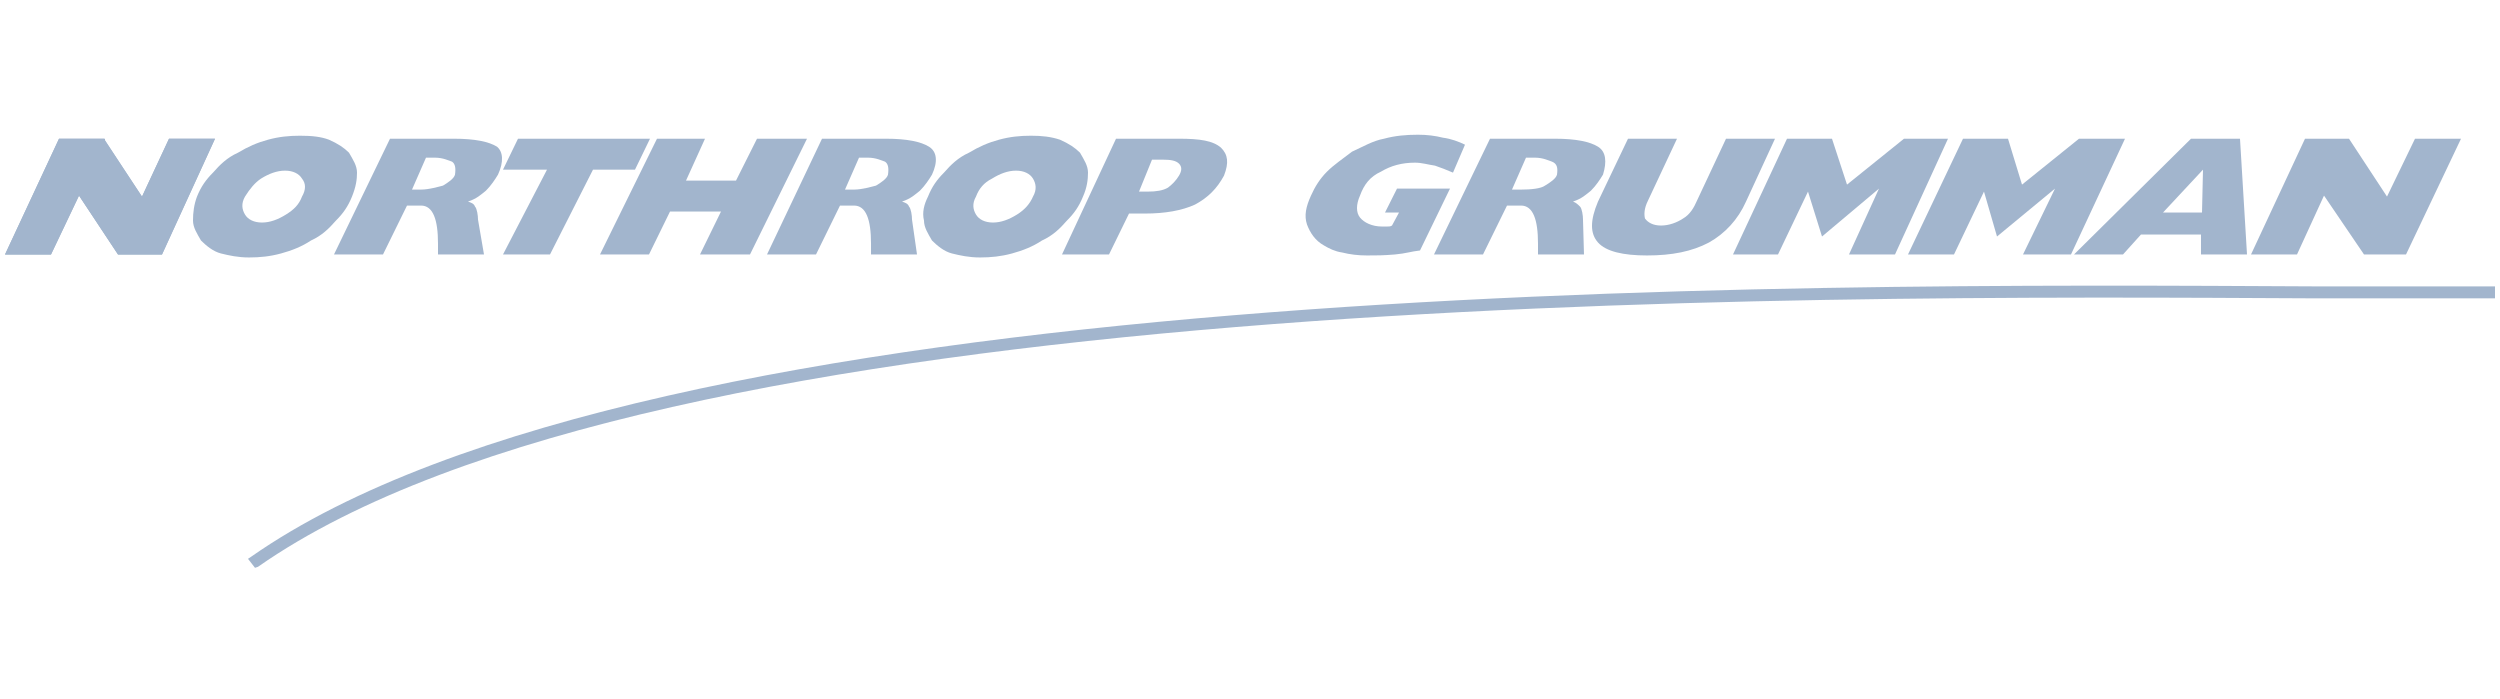 <svg width="136" height="38" viewBox="0 0 136 38" fill="none" xmlns="http://www.w3.org/2000/svg">
<path d="M9.194 7.547L7.725 10.696L5.712 7.656V7.547H3.21L0.272 13.845H2.774L4.298 10.642L6.419 13.845H8.813L11.696 7.547H9.194Z" fill="#A2B5CD"/>
<path d="M0.272 13.845L3.21 7.547H5.658L7.725 10.696L9.194 7.547H11.696L8.813 13.845H6.419L4.298 10.642L2.774 13.845H0.272Z" fill="#A2B5CD"/>
<path d="M122.455 13.843L125.392 7.546H127.786L129.853 10.694L131.376 7.546H133.879L130.887 13.843H128.602L126.426 10.64L124.957 13.843H122.455Z" fill="#A2B5CD"/>
<path d="M77.248 13.626C76.758 13.68 76.486 13.789 75.888 13.843C75.235 13.897 74.909 13.897 74.365 13.897C73.875 13.897 73.44 13.843 73.005 13.734C72.624 13.68 72.297 13.517 72.025 13.354C71.536 13.083 71.264 12.649 71.101 12.214C70.937 11.726 71.046 11.237 71.318 10.64C71.536 10.152 71.808 9.717 72.189 9.337C72.569 8.957 73.059 8.631 73.549 8.251C74.147 7.98 74.691 7.654 75.289 7.546C75.888 7.383 76.486 7.329 77.139 7.329C77.629 7.329 78.064 7.383 78.499 7.491C78.934 7.546 79.369 7.709 79.696 7.871L79.043 9.391C78.662 9.229 78.39 9.12 78.064 9.011C77.683 8.957 77.357 8.849 76.976 8.849C76.269 8.849 75.67 9.011 75.126 9.337C74.528 9.609 74.201 10.043 73.984 10.64C73.766 11.129 73.766 11.563 73.984 11.834C74.201 12.106 74.637 12.323 75.181 12.323C75.235 12.323 75.398 12.323 75.453 12.323C75.616 12.323 75.616 12.323 75.725 12.269L76.105 11.563H75.344L75.997 10.26H78.88L77.248 13.626Z" fill="#A2B5CD"/>
<path d="M62.669 8.686H63.267C63.703 8.686 63.975 8.74 64.138 8.903C64.301 9.066 64.301 9.283 64.138 9.554C63.975 9.826 63.757 10.043 63.539 10.206C63.267 10.369 62.887 10.423 62.451 10.423H61.962L62.669 8.686ZM60.33 13.843L61.418 11.617H62.288C63.376 11.617 64.301 11.454 65.008 11.129C65.715 10.749 66.205 10.26 66.586 9.554C66.858 8.849 66.803 8.414 66.422 8.034C65.987 7.654 65.28 7.546 64.138 7.546H60.711L57.773 13.843H60.33Z" fill="#A2B5CD"/>
<path d="M32.64 13.843L35.74 7.546H38.352L37.318 9.826H40.038L41.181 7.546H43.901L40.8 13.843H38.08L39.222 11.509H36.448L35.305 13.843H32.64Z" fill="#A2B5CD"/>
<path d="M27.363 13.843L29.757 9.229H27.363L28.179 7.546H35.36L34.544 9.229H32.259L29.92 13.843H27.363Z" fill="#A2B5CD"/>
<path d="M14.198 9.717C14.633 9.446 15.069 9.283 15.504 9.283C15.939 9.283 16.265 9.446 16.429 9.717C16.646 9.989 16.646 10.314 16.429 10.694C16.265 11.129 15.993 11.4 15.558 11.671C15.123 11.943 14.688 12.106 14.253 12.106C13.817 12.106 13.491 11.943 13.328 11.671C13.165 11.4 13.11 11.074 13.328 10.694C13.6 10.26 13.872 9.934 14.198 9.717ZM10.499 11.997C10.499 12.377 10.717 12.703 10.934 13.083C11.206 13.354 11.587 13.68 12.022 13.789C12.457 13.897 12.947 14.006 13.545 14.006C14.144 14.006 14.688 13.951 15.286 13.789C15.885 13.626 16.429 13.409 16.918 13.083C17.517 12.811 17.897 12.431 18.278 11.997C18.659 11.617 18.931 11.237 19.149 10.694C19.366 10.151 19.421 9.771 19.421 9.391C19.421 9.011 19.203 8.686 18.985 8.306C18.713 8.034 18.387 7.817 17.897 7.6C17.462 7.437 16.973 7.383 16.32 7.383C15.721 7.383 15.177 7.437 14.579 7.6C13.981 7.763 13.491 7.98 12.947 8.306C12.349 8.577 11.968 8.957 11.587 9.391C11.206 9.771 10.934 10.151 10.717 10.694C10.553 11.129 10.499 11.563 10.499 11.997Z" fill="#A2B5CD"/>
<path d="M53.965 9.717C54.4 9.446 54.835 9.283 55.27 9.283C55.705 9.283 56.032 9.446 56.195 9.717C56.358 9.989 56.413 10.314 56.195 10.694C56.032 11.074 55.76 11.4 55.325 11.671C54.889 11.943 54.454 12.106 54.019 12.106C53.584 12.106 53.257 11.943 53.094 11.671C52.931 11.4 52.877 11.074 53.094 10.694C53.257 10.26 53.529 9.934 53.965 9.717ZM50.265 11.997C50.265 12.377 50.483 12.703 50.7 13.083C50.972 13.354 51.353 13.68 51.788 13.789C52.224 13.897 52.713 14.006 53.312 14.006C53.91 14.006 54.454 13.951 55.053 13.789C55.651 13.626 56.195 13.409 56.684 13.083C57.283 12.811 57.664 12.431 58.044 11.997C58.425 11.617 58.697 11.237 58.915 10.694C59.133 10.206 59.187 9.771 59.187 9.391C59.187 9.011 58.969 8.686 58.752 8.306C58.48 8.034 58.153 7.817 57.664 7.6C57.174 7.437 56.684 7.383 56.086 7.383C55.488 7.383 54.944 7.437 54.345 7.6C53.747 7.763 53.257 7.98 52.713 8.306C52.115 8.577 51.734 8.957 51.353 9.391C50.972 9.771 50.7 10.151 50.483 10.694C50.265 11.129 50.157 11.563 50.265 11.997Z" fill="#A2B5CD"/>
<path d="M88.563 7.546H91.229L89.651 10.912C89.434 11.346 89.434 11.671 89.488 11.889C89.651 12.106 89.923 12.269 90.359 12.269C90.794 12.269 91.229 12.106 91.555 11.889C91.936 11.671 92.154 11.291 92.317 10.912L93.895 7.546H96.56L94.983 10.966C94.547 11.943 93.84 12.703 92.97 13.191C92.045 13.68 90.957 13.897 89.597 13.897C88.291 13.897 87.367 13.68 86.931 13.191C86.496 12.703 86.496 11.997 86.931 10.966L88.563 7.546Z" fill="#A2B5CD"/>
<path d="M119.843 9.229L119.789 11.563H117.667L119.843 9.229ZM115.491 13.843L116.47 12.757H119.734V13.843H122.237L121.856 7.546H119.19L112.826 13.843H115.491Z" fill="#A2B5CD"/>
<path d="M27.037 7.98C26.601 7.709 25.84 7.546 24.697 7.546H21.216L18.169 13.843H20.835L22.141 11.183C22.141 11.183 22.848 11.183 22.902 11.183C23.555 11.183 23.827 11.943 23.827 13.246C23.827 13.409 23.827 13.626 23.827 13.843H26.329L26.003 11.943C26.003 11.726 25.949 11.346 25.84 11.237C25.785 11.074 25.622 11.02 25.459 10.966C25.949 10.803 26.166 10.586 26.438 10.369C26.71 10.097 26.928 9.771 27.091 9.5C27.417 8.794 27.363 8.251 27.037 7.98ZM24.752 9.5C24.697 9.717 24.371 9.934 24.099 10.097C23.881 10.152 23.337 10.314 22.902 10.314H22.413L23.174 8.577H23.664C24.099 8.577 24.425 8.74 24.589 8.794C24.752 8.903 24.806 9.12 24.752 9.5Z" fill="#A2B5CD"/>
<path d="M50.538 7.98C50.103 7.709 49.341 7.546 48.199 7.546H44.717L41.725 13.843H44.391L45.696 11.183C45.696 11.183 46.404 11.183 46.458 11.183C47.111 11.183 47.383 11.943 47.383 13.246C47.383 13.409 47.383 13.626 47.383 13.843H49.885L49.613 11.943C49.613 11.726 49.559 11.346 49.45 11.237C49.395 11.074 49.232 11.02 49.069 10.966C49.559 10.803 49.776 10.586 50.048 10.369C50.32 10.097 50.538 9.771 50.701 9.5C51.028 8.794 50.973 8.251 50.538 7.98ZM48.307 9.5C48.253 9.717 47.927 9.934 47.655 10.097C47.437 10.152 46.893 10.314 46.458 10.314H45.968L46.73 8.577H47.219C47.655 8.577 47.981 8.74 48.144 8.794C48.307 8.903 48.362 9.12 48.307 9.5Z" fill="#A2B5CD"/>
<path d="M86.931 7.98C86.496 7.709 85.734 7.546 84.592 7.546H81.056L78.009 13.843H80.675L81.981 11.183C81.981 11.183 82.688 11.183 82.742 11.183C83.395 11.183 83.667 11.943 83.667 13.246C83.667 13.409 83.667 13.626 83.667 13.843H86.169L86.115 11.943C86.115 11.726 86.061 11.346 85.952 11.237C85.843 11.129 85.734 11.02 85.571 10.966C86.061 10.803 86.278 10.586 86.55 10.369C86.822 10.097 87.04 9.771 87.203 9.5C87.421 8.794 87.366 8.251 86.931 7.98ZM84.701 9.5C84.646 9.717 84.32 9.934 84.048 10.097C83.83 10.26 83.286 10.314 82.742 10.314H82.252L83.014 8.577H83.504C83.939 8.577 84.265 8.74 84.428 8.794C84.701 8.903 84.755 9.12 84.701 9.5Z" fill="#A2B5CD"/>
<path d="M94.275 13.843L97.213 7.546H99.66L100.477 10.043L103.577 7.546H105.971L103.088 13.843H100.585L102.217 10.26L99.117 12.866L98.355 10.423L96.723 13.843H94.275Z" fill="#A2B5CD"/>
<path d="M103.795 13.843L106.787 7.546H109.235L109.997 10.043L113.097 7.546H115.6L112.662 13.843H110.051L111.792 10.26L108.637 12.866L107.929 10.423L106.297 13.843H103.795Z" fill="#A2B5CD"/>
<path d="M13.654 30.291L13.491 30.4L13.872 30.889L14.035 30.834C35.686 15.689 96.832 16.069 126.099 16.231H135.728V15.58H126.099C96.723 15.417 35.469 15.037 13.654 30.291Z" fill="#A2B5CD"/>
<path d="M13.817 30.454L14.035 30.726C35.632 15.526 96.723 15.797 126.099 16.014H135.619V15.743H126.099C96.723 15.58 35.523 15.2 13.817 30.454Z" fill="#A2B5CD"/>
</svg>
